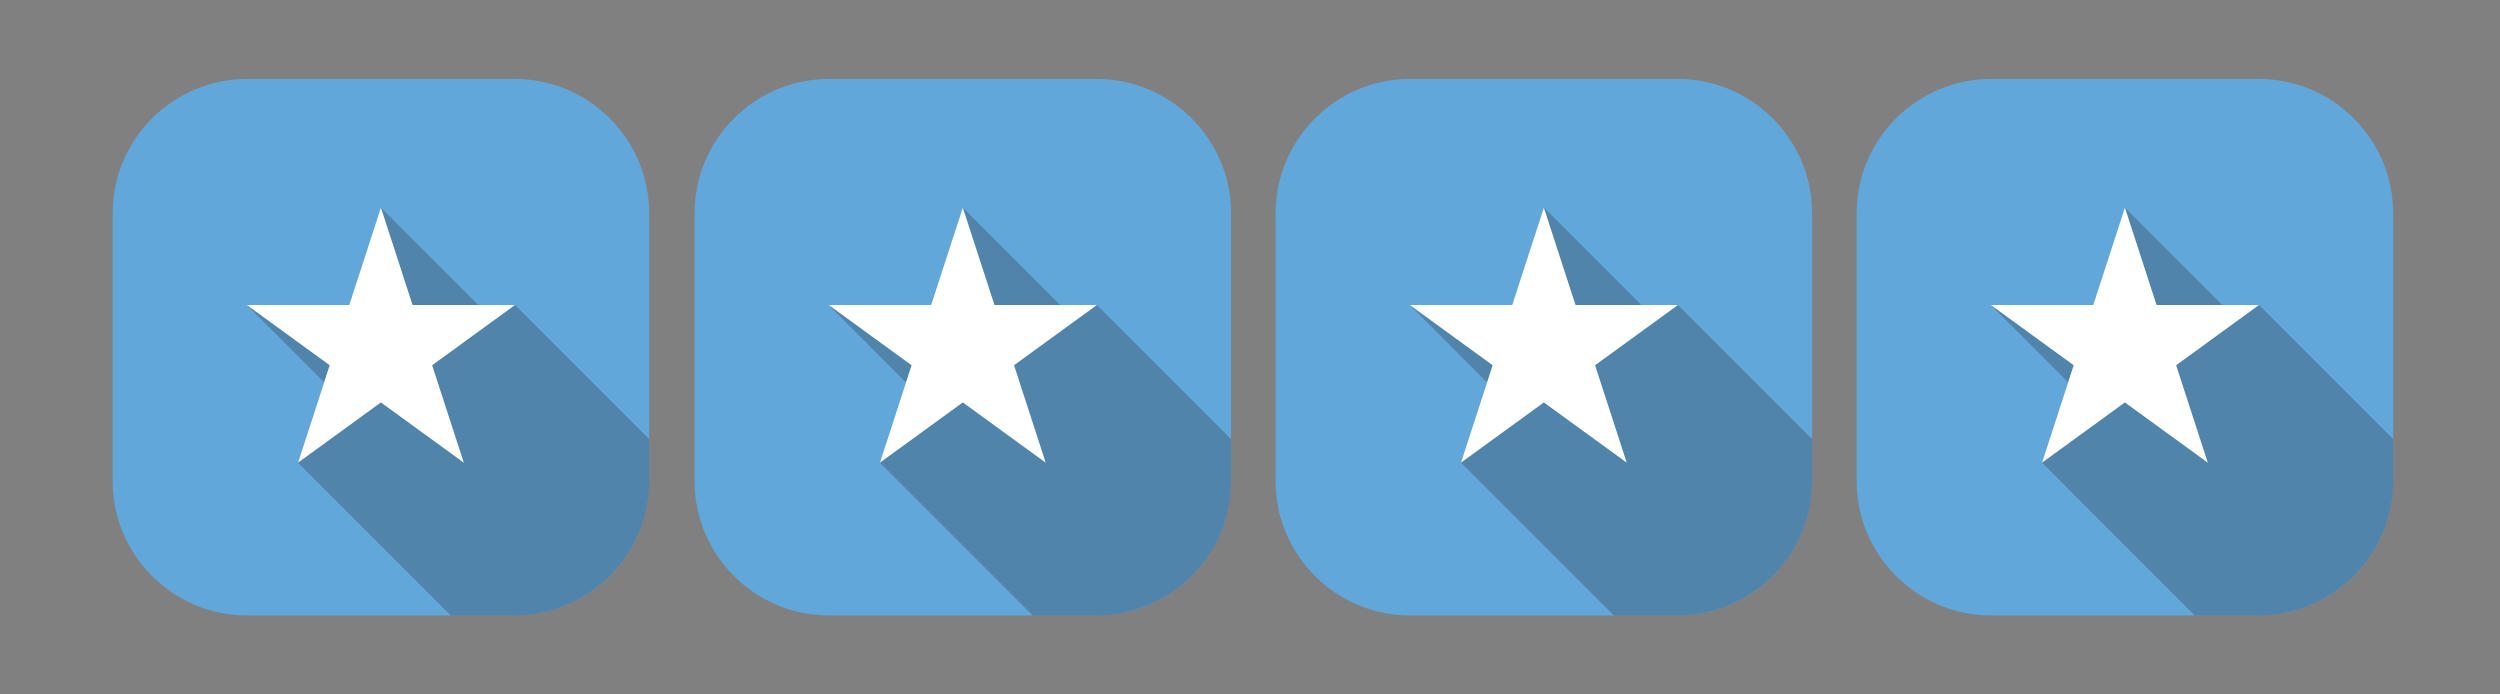 <?xml version="1.0" encoding="utf-8"?>
<!-- Generator: Adobe Illustrator 15.0.0, SVG Export Plug-In . SVG Version: 6.00 Build 0)  -->
<!DOCTYPE svg PUBLIC "-//W3C//DTD SVG 1.1//EN" "http://www.w3.org/Graphics/SVG/1.1/DTD/svg11.dtd">
<svg version="1.1" id="Capa_1" xmlns="http://www.w3.org/2000/svg" xmlns:xlink="http://www.w3.org/1999/xlink" x="0px" y="0px"
	 width="123.339px" height="34.244px" viewBox="0 0 123.339 34.244" enable-background="new 0 0 123.339 34.244"
	 xml:space="preserve">
<rect x="0" y="0" width="123.339" height="34.244" fill="#808080" stroke="none"/>
<g>
	<path fill="#62A7D9" d="M32.026,23.746c0,3.639-2.978,6.617-6.617,6.617H12.176c-3.639,0-6.617-2.978-6.617-6.617V10.512
		c0-3.639,2.978-6.617,6.617-6.617H25.41c3.639,0,6.617,2.978,6.617,6.617V23.746z"/>
	<path opacity="0.25" fill="#231F20" d="M23.599,15.047l-4.807-4.806l-1.562,4.806h-5.054l3.813,3.816l-1.287,3.963l7.537,7.536
		h3.168c0.632,0,1.241-0.095,1.821-0.262c2.76-0.796,4.797-3.346,4.797-6.355v-0.271v-1.81l-6.618-6.617H23.599z"/>
	<polygon fill="#FFFFFF" points="25.408,15.047 20.354,15.047 18.792,10.241 17.23,15.047 12.176,15.047 16.265,18.019 
		14.703,22.826 18.792,19.854 22.882,22.826 21.32,18.019 	"/>
</g>
<g>
	<path fill="#62A7D9" d="M60.734,23.746c0,3.639-2.978,6.617-6.617,6.617H40.884c-3.639,0-6.617-2.978-6.617-6.617V10.512
		c0-3.639,2.978-6.617,6.617-6.617h13.234c3.639,0,6.617,2.978,6.617,6.617V23.746z"/>
	<path opacity="0.25" fill="#231F20" d="M52.307,15.047L47.5,10.241l-1.562,4.806h-5.054l3.813,3.816l-1.287,3.963l7.537,7.536
		h3.168c0.632,0,1.241-0.095,1.821-0.262c2.76-0.796,4.797-3.346,4.797-6.355v-0.271v-1.81l-6.618-6.617H52.307z"/>
	<polygon fill="#FFFFFF" points="54.116,15.047 49.062,15.047 47.5,10.241 45.938,15.047 40.884,15.047 44.973,18.019 
		43.411,22.826 47.5,19.854 51.59,22.826 50.028,18.019 	"/>
</g>
<path fill="#62A7D9" d="M89.401,23.746c0,3.639-2.978,6.617-6.617,6.617H69.55c-3.639,0-6.617-2.978-6.617-6.617V10.512
	c0-3.639,2.978-6.617,6.617-6.617h13.234c3.639,0,6.617,2.978,6.617,6.617V23.746z"/>
<path opacity="0.25" fill="#231F20" d="M80.974,15.047l-4.807-4.806l-1.562,4.806h-5.054l3.813,3.816l-1.287,3.963l7.537,7.536
	h3.168c0.632,0,1.241-0.095,1.821-0.262c2.76-0.796,4.797-3.346,4.797-6.355v-0.271v-1.81l-6.618-6.617H80.974z"/>
<polygon fill="#FFFFFF" points="82.783,15.047 77.729,15.047 76.167,10.241 74.605,15.047 69.551,15.047 73.64,18.019 
	72.077,22.826 76.167,19.854 80.256,22.826 78.694,18.019 "/>
<g>
	<path fill="#62A7D9" d="M118.067,23.746c0,3.639-2.978,6.617-6.617,6.617H98.217c-3.639,0-6.617-2.978-6.617-6.617V10.512
		c0-3.639,2.978-6.617,6.617-6.617h13.234c3.639,0,6.617,2.978,6.617,6.617V23.746z"/>
	<path opacity="0.25" fill="#231F20" d="M109.64,15.047l-4.807-4.806l-1.562,4.806h-5.054l3.813,3.816l-1.287,3.963l7.537,7.536
		h3.168c0.632,0,1.241-0.095,1.821-0.262c2.76-0.796,4.797-3.346,4.797-6.355v-0.271v-1.81l-6.618-6.617H109.64z"/>
	<polygon fill="#FFFFFF" points="111.449,15.047 106.395,15.047 104.833,10.241 103.271,15.047 98.217,15.047 102.306,18.019 
		100.744,22.826 104.833,19.854 108.923,22.826 107.361,18.019 	"/>
</g>
</svg>
